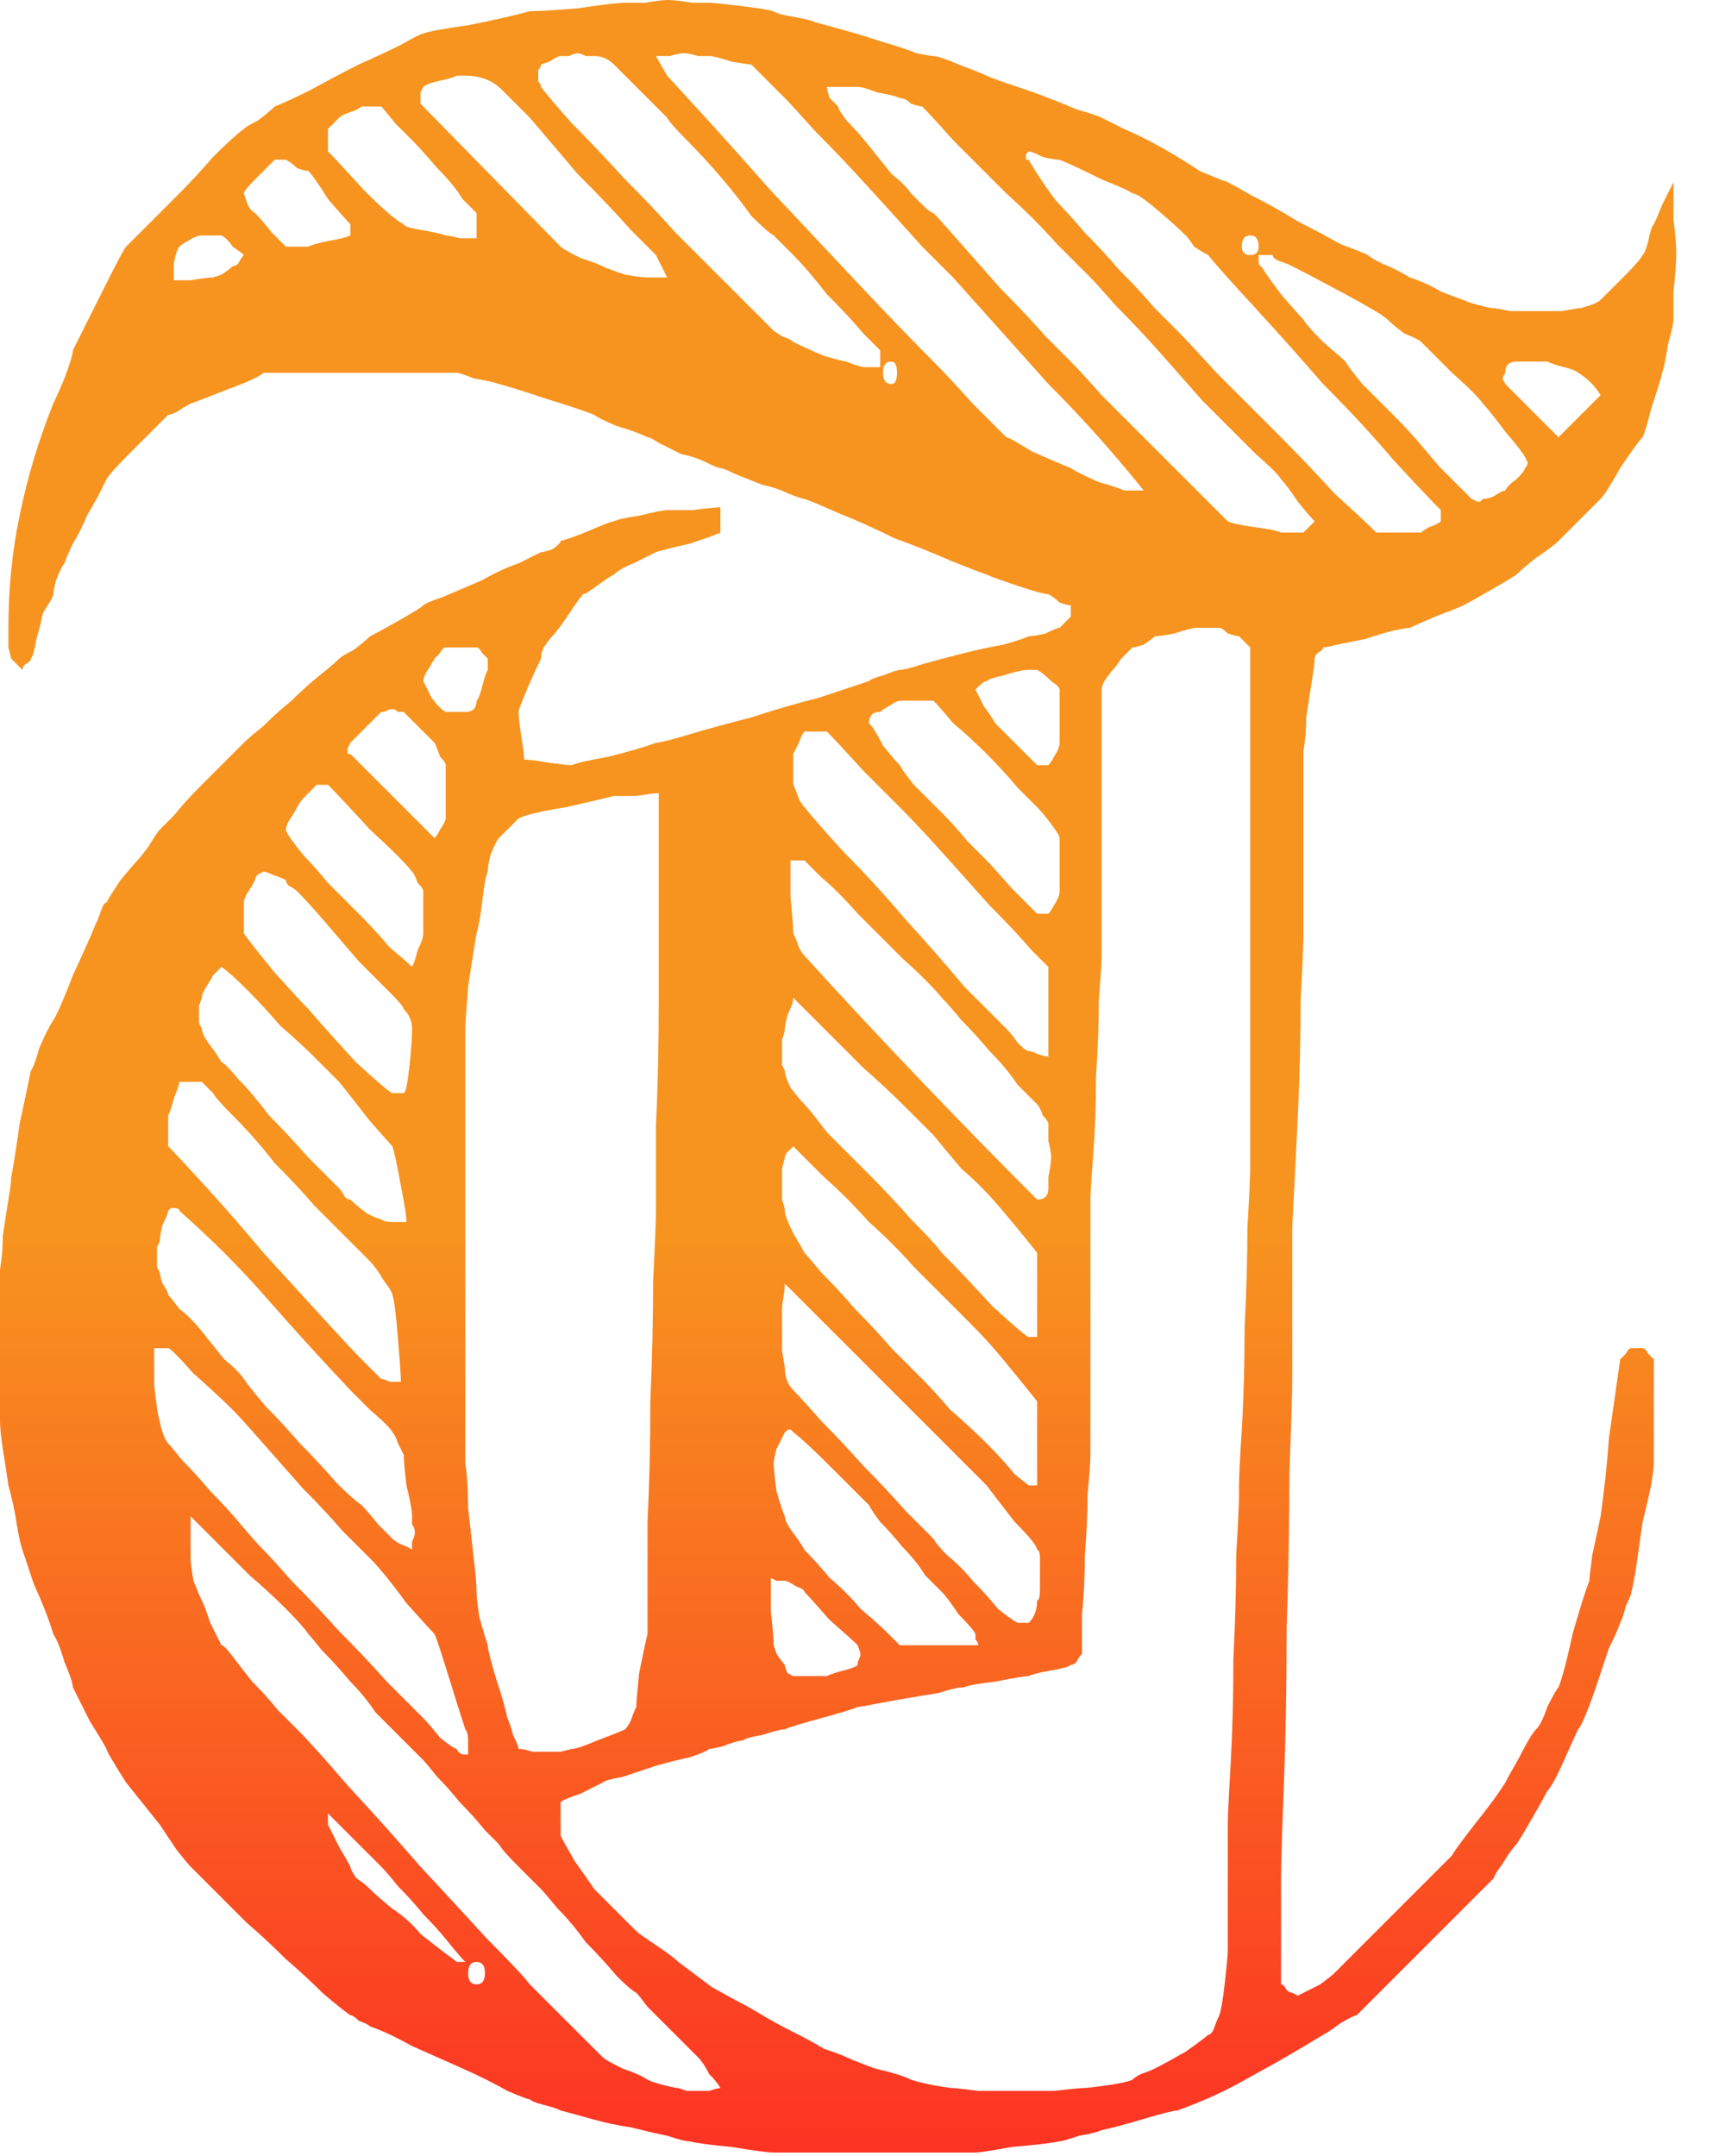<svg width="32" height="40" viewBox="0 0 32 40" fill="none" xmlns="http://www.w3.org/2000/svg">
<path d="M6.5 37.388C6.535 37.388 6.587 37.423 6.656 37.492C6.76 37.527 6.829 37.561 6.864 37.596C7.072 37.665 7.332 37.787 7.644 37.96C7.956 38.099 8.268 38.237 8.58 38.376C8.892 38.515 9.169 38.653 9.412 38.792C9.655 38.896 9.793 38.948 9.828 38.948C9.863 38.983 9.949 39.017 10.088 39.052C10.227 39.087 10.331 39.121 10.4 39.156C10.539 39.191 10.729 39.243 10.972 39.312C11.215 39.381 11.457 39.433 11.7 39.468C11.977 39.537 12.203 39.589 12.376 39.624C12.584 39.693 12.723 39.728 12.792 39.728C12.931 39.763 13.191 39.797 13.572 39.832C13.988 39.901 14.248 39.936 14.352 39.936H16.224H18.096C18.165 39.936 18.391 39.901 18.772 39.832C19.188 39.797 19.483 39.763 19.656 39.728C19.691 39.728 19.812 39.693 20.02 39.624C20.228 39.589 20.367 39.555 20.436 39.52C20.609 39.485 20.869 39.416 21.216 39.312C21.563 39.208 21.771 39.156 21.84 39.156C22.325 38.983 22.776 38.775 23.192 38.532C23.643 38.289 24.093 38.029 24.544 37.752C24.613 37.717 24.717 37.648 24.856 37.544C25.029 37.44 25.133 37.388 25.168 37.388L27.716 34.84C27.716 34.805 27.768 34.719 27.872 34.58C27.976 34.407 28.063 34.285 28.132 34.216C28.201 34.112 28.305 33.939 28.444 33.696C28.583 33.453 28.669 33.297 28.704 33.228C28.773 33.159 28.877 32.968 29.016 32.656C29.155 32.344 29.241 32.153 29.276 32.084C29.311 32.049 29.363 31.945 29.432 31.772C29.501 31.599 29.571 31.408 29.64 31.2C29.709 30.992 29.779 30.784 29.848 30.576C29.952 30.368 30.021 30.212 30.056 30.108C30.091 30.039 30.125 29.935 30.16 29.796C30.229 29.657 30.264 29.571 30.264 29.536C30.299 29.397 30.333 29.207 30.368 28.964C30.403 28.721 30.437 28.479 30.472 28.236C30.541 27.959 30.593 27.733 30.628 27.56C30.663 27.352 30.68 27.213 30.68 27.144V26.156V25.22C30.645 25.185 30.611 25.151 30.576 25.116C30.541 25.047 30.507 25.012 30.472 25.012H30.368H30.264C30.229 25.012 30.195 25.047 30.16 25.116C30.125 25.151 30.091 25.185 30.056 25.22C29.987 25.705 29.917 26.191 29.848 26.676C29.813 27.161 29.761 27.647 29.692 28.132C29.657 28.305 29.605 28.548 29.536 28.86C29.501 29.137 29.484 29.293 29.484 29.328C29.415 29.501 29.311 29.831 29.172 30.316C29.068 30.801 28.981 31.131 28.912 31.304C28.877 31.339 28.808 31.46 28.704 31.668C28.635 31.876 28.565 32.015 28.496 32.084C28.427 32.153 28.323 32.327 28.184 32.604C28.045 32.847 27.959 33.003 27.924 33.072C27.82 33.245 27.629 33.505 27.352 33.852C27.109 34.164 26.971 34.355 26.936 34.424L24.752 36.608C24.717 36.643 24.631 36.712 24.492 36.816C24.353 36.885 24.249 36.937 24.18 36.972L24.076 37.024L23.972 36.972C23.937 36.972 23.903 36.955 23.868 36.92C23.833 36.851 23.799 36.816 23.764 36.816V35.828V34.84C23.764 34.597 23.781 34.025 23.816 33.124C23.851 32.223 23.868 31.252 23.868 30.212C23.903 29.172 23.92 28.201 23.92 27.3C23.955 26.399 23.972 25.827 23.972 25.584V24.024C23.972 23.851 23.972 23.435 23.972 22.776C24.007 22.117 24.041 21.424 24.076 20.696C24.111 19.933 24.128 19.223 24.128 18.564C24.163 17.905 24.18 17.489 24.18 17.316V14.404C24.18 14.3 24.18 14.144 24.18 13.936C24.215 13.728 24.232 13.52 24.232 13.312C24.267 13.069 24.301 12.844 24.336 12.636C24.371 12.428 24.388 12.289 24.388 12.22C24.388 12.185 24.405 12.151 24.44 12.116C24.509 12.081 24.544 12.047 24.544 12.012C24.579 12.012 24.665 11.995 24.804 11.96C24.977 11.925 25.151 11.891 25.324 11.856C25.532 11.787 25.705 11.735 25.844 11.7C26.017 11.665 26.121 11.648 26.156 11.648C26.225 11.613 26.381 11.544 26.624 11.44C26.901 11.336 27.075 11.267 27.144 11.232C27.213 11.197 27.369 11.111 27.612 10.972C27.855 10.833 28.028 10.729 28.132 10.66C28.201 10.591 28.323 10.487 28.496 10.348C28.704 10.209 28.843 10.105 28.912 10.036C28.981 9.967 29.103 9.845 29.276 9.672C29.484 9.464 29.623 9.325 29.692 9.256C29.761 9.187 29.883 8.996 30.056 8.684C30.264 8.372 30.403 8.181 30.472 8.112C30.507 8.043 30.559 7.869 30.628 7.592C30.732 7.28 30.801 7.055 30.836 6.916C30.871 6.812 30.905 6.639 30.94 6.396C31.009 6.153 31.044 5.997 31.044 5.928C31.044 5.893 31.044 5.72 31.044 5.408C31.079 5.096 31.096 4.853 31.096 4.68C31.096 4.576 31.079 4.368 31.044 4.056C31.044 3.709 31.044 3.484 31.044 3.38C31.009 3.449 30.94 3.588 30.836 3.796C30.767 3.969 30.715 4.091 30.68 4.16C30.645 4.195 30.611 4.299 30.576 4.472C30.541 4.611 30.507 4.697 30.472 4.732C30.437 4.801 30.316 4.94 30.108 5.148C29.9 5.356 29.761 5.495 29.692 5.564C29.657 5.599 29.588 5.633 29.484 5.668C29.38 5.703 29.311 5.72 29.276 5.72C29.276 5.72 29.172 5.737 28.964 5.772C28.756 5.772 28.6 5.772 28.496 5.772C28.392 5.772 28.236 5.772 28.028 5.772C27.855 5.737 27.751 5.72 27.716 5.72C27.681 5.72 27.595 5.703 27.456 5.668C27.317 5.633 27.213 5.599 27.144 5.564C27.04 5.529 26.901 5.477 26.728 5.408C26.555 5.304 26.364 5.217 26.156 5.148C25.983 5.044 25.809 4.957 25.636 4.888C25.497 4.819 25.411 4.767 25.376 4.732C25.307 4.697 25.133 4.628 24.856 4.524C24.613 4.385 24.353 4.247 24.076 4.108C23.799 3.935 23.521 3.779 23.244 3.64C23.001 3.501 22.845 3.415 22.776 3.38C22.672 3.345 22.499 3.276 22.256 3.172C22.048 3.033 21.823 2.895 21.58 2.756C21.337 2.617 21.095 2.496 20.852 2.392C20.644 2.288 20.505 2.219 20.436 2.184C20.367 2.149 20.211 2.097 19.968 2.028C19.725 1.924 19.552 1.855 19.448 1.82C19.379 1.785 19.188 1.716 18.876 1.612C18.564 1.508 18.373 1.439 18.304 1.404C18.235 1.369 18.061 1.3 17.784 1.196C17.541 1.092 17.385 1.04 17.316 1.04C17.281 1.04 17.177 1.023 17.004 0.988C16.831 0.919 16.623 0.849 16.38 0.78C16.172 0.711 15.947 0.641 15.704 0.572C15.461 0.503 15.271 0.451 15.132 0.416C15.063 0.381 14.924 0.347 14.716 0.312C14.508 0.277 14.387 0.243 14.352 0.208C14.213 0.173 13.988 0.139 13.676 0.104C13.399 0.069 13.225 0.052 13.156 0.052C13.156 0.052 13.052 0.052 12.844 0.052C12.636 0.017 12.48 0 12.376 0C12.307 0 12.168 0.017 11.96 0.052C11.752 0.052 11.631 0.052 11.596 0.052C11.457 0.052 11.163 0.087 10.712 0.156C10.261 0.191 9.967 0.208 9.828 0.208C9.585 0.277 9.204 0.364 8.684 0.468C8.199 0.537 7.921 0.589 7.852 0.624C7.817 0.624 7.679 0.693 7.436 0.832C7.228 0.936 6.968 1.057 6.656 1.196C6.379 1.335 6.084 1.491 5.772 1.664C5.495 1.803 5.269 1.907 5.096 1.976C5.027 2.045 4.923 2.132 4.784 2.236C4.645 2.305 4.559 2.357 4.524 2.392C4.385 2.496 4.195 2.669 3.952 2.912C3.744 3.155 3.519 3.397 3.276 3.64C3.068 3.848 2.86 4.056 2.652 4.264C2.479 4.437 2.375 4.541 2.34 4.576C2.305 4.611 2.167 4.871 1.924 5.356C1.681 5.841 1.491 6.223 1.352 6.5C1.352 6.569 1.3 6.743 1.196 7.02C1.092 7.263 1.023 7.419 0.988 7.488C0.711 8.181 0.503 8.875 0.364 9.568C0.225 10.227 0.156 10.92 0.156 11.648C0.156 11.717 0.156 11.839 0.156 12.012C0.191 12.151 0.208 12.22 0.208 12.22L0.416 12.428C0.416 12.393 0.433 12.359 0.468 12.324C0.537 12.289 0.572 12.255 0.572 12.22C0.607 12.185 0.641 12.064 0.676 11.856C0.745 11.613 0.78 11.475 0.78 11.44C0.78 11.405 0.815 11.336 0.884 11.232C0.953 11.128 0.988 11.059 0.988 11.024C0.988 10.989 1.005 10.903 1.04 10.764C1.109 10.591 1.161 10.487 1.196 10.452C1.231 10.348 1.283 10.227 1.352 10.088C1.456 9.915 1.543 9.741 1.612 9.568C1.716 9.395 1.803 9.239 1.872 9.1C1.941 8.961 1.976 8.892 1.976 8.892C2.011 8.823 2.167 8.649 2.444 8.372C2.756 8.06 2.981 7.835 3.12 7.696C3.155 7.696 3.207 7.679 3.276 7.644C3.38 7.575 3.467 7.523 3.536 7.488C3.64 7.453 3.865 7.367 4.212 7.228C4.593 7.089 4.819 6.985 4.888 6.916H6.708H8.476C8.511 6.916 8.615 6.951 8.788 7.02C8.996 7.055 9.152 7.089 9.256 7.124C9.395 7.159 9.672 7.245 10.088 7.384C10.539 7.523 10.851 7.627 11.024 7.696C11.059 7.731 11.197 7.8 11.44 7.904C11.683 7.973 11.873 8.043 12.012 8.112C12.047 8.112 12.116 8.147 12.22 8.216C12.359 8.285 12.497 8.355 12.636 8.424C12.809 8.459 12.965 8.511 13.104 8.58C13.243 8.649 13.329 8.684 13.364 8.684C13.399 8.684 13.485 8.719 13.624 8.788C13.797 8.857 13.971 8.927 14.144 8.996C14.317 9.031 14.473 9.083 14.612 9.152C14.785 9.221 14.889 9.256 14.924 9.256C15.028 9.291 15.236 9.377 15.548 9.516C15.895 9.655 16.241 9.811 16.588 9.984C16.969 10.123 17.316 10.261 17.628 10.4C17.975 10.539 18.2 10.625 18.304 10.66C18.373 10.695 18.564 10.764 18.876 10.868C19.188 10.972 19.379 11.024 19.448 11.024C19.517 11.059 19.587 11.111 19.656 11.18C19.76 11.215 19.829 11.232 19.864 11.232V11.336V11.44L19.656 11.648C19.621 11.648 19.535 11.683 19.396 11.752C19.257 11.787 19.153 11.804 19.084 11.804C19.015 11.839 18.859 11.891 18.616 11.96C18.408 11.995 18.165 12.047 17.888 12.116C17.611 12.185 17.351 12.255 17.108 12.324C16.9 12.393 16.761 12.428 16.692 12.428C16.657 12.428 16.553 12.463 16.38 12.532C16.241 12.567 16.155 12.601 16.12 12.636C15.912 12.705 15.6 12.809 15.184 12.948C14.768 13.052 14.352 13.173 13.936 13.312C13.52 13.416 13.139 13.52 12.792 13.624C12.445 13.728 12.237 13.78 12.168 13.78C11.995 13.849 11.7 13.936 11.284 14.04C10.903 14.109 10.677 14.161 10.608 14.196C10.539 14.196 10.383 14.179 10.14 14.144C9.932 14.109 9.793 14.092 9.724 14.092C9.724 14.023 9.707 13.884 9.672 13.676C9.637 13.433 9.62 13.277 9.62 13.208C9.62 13.173 9.672 13.035 9.776 12.792C9.88 12.549 9.967 12.359 10.036 12.22C10.036 12.151 10.053 12.081 10.088 12.012C10.157 11.908 10.209 11.839 10.244 11.804C10.313 11.735 10.417 11.596 10.556 11.388C10.695 11.18 10.781 11.059 10.816 11.024C10.851 11.024 10.937 10.972 11.076 10.868C11.215 10.764 11.319 10.695 11.388 10.66C11.457 10.591 11.579 10.521 11.752 10.452C11.96 10.348 12.099 10.279 12.168 10.244C12.272 10.209 12.48 10.157 12.792 10.088C13.104 9.984 13.295 9.915 13.364 9.88V9.412C13.295 9.412 13.121 9.429 12.844 9.464C12.601 9.464 12.445 9.464 12.376 9.464C12.307 9.464 12.133 9.499 11.856 9.568C11.613 9.603 11.457 9.637 11.388 9.672C11.353 9.672 11.215 9.724 10.972 9.828C10.729 9.932 10.539 10.001 10.4 10.036C10.4 10.071 10.348 10.123 10.244 10.192C10.14 10.227 10.071 10.244 10.036 10.244C9.967 10.279 9.828 10.348 9.62 10.452C9.412 10.521 9.187 10.625 8.944 10.764C8.701 10.868 8.459 10.972 8.216 11.076C8.008 11.145 7.887 11.197 7.852 11.232C7.817 11.267 7.679 11.353 7.436 11.492C7.193 11.631 7.003 11.735 6.864 11.804C6.795 11.873 6.691 11.96 6.552 12.064C6.413 12.133 6.327 12.185 6.292 12.22C6.223 12.289 6.101 12.393 5.928 12.532C5.755 12.671 5.581 12.827 5.408 13C5.235 13.139 5.061 13.295 4.888 13.468C4.715 13.607 4.593 13.711 4.524 13.78C4.455 13.849 4.333 13.971 4.16 14.144C4.021 14.283 3.865 14.439 3.692 14.612C3.519 14.785 3.363 14.959 3.224 15.132C3.085 15.271 2.999 15.357 2.964 15.392C2.929 15.427 2.86 15.531 2.756 15.704C2.652 15.843 2.583 15.929 2.548 15.964C2.513 15.999 2.409 16.12 2.236 16.328C2.097 16.536 2.011 16.675 1.976 16.744C1.941 16.744 1.907 16.796 1.872 16.9C1.837 17.004 1.803 17.091 1.768 17.16C1.699 17.333 1.56 17.645 1.352 18.096C1.179 18.547 1.057 18.824 0.988 18.928C0.919 19.032 0.832 19.205 0.728 19.448C0.659 19.691 0.607 19.829 0.572 19.864C0.537 20.037 0.468 20.367 0.364 20.852C0.295 21.337 0.243 21.667 0.208 21.84C0.208 21.909 0.191 22.048 0.156 22.256C0.121 22.464 0.087 22.689 0.052 22.932C0.052 23.14 0.035 23.348 0 23.556C0 23.764 0 23.92 0 24.024V25.272V26.364C0 26.468 0.017 26.641 0.052 26.884C0.087 27.092 0.121 27.317 0.156 27.56C0.225 27.803 0.277 28.045 0.312 28.288C0.347 28.496 0.381 28.652 0.416 28.756C0.416 28.756 0.485 28.964 0.624 29.38C0.797 29.761 0.919 30.073 0.988 30.316C1.057 30.42 1.127 30.593 1.196 30.836C1.3 31.079 1.352 31.235 1.352 31.304C1.421 31.443 1.525 31.651 1.664 31.928C1.837 32.205 1.941 32.379 1.976 32.448C1.976 32.483 2.097 32.691 2.34 33.072C2.617 33.419 2.825 33.679 2.964 33.852C3.033 33.956 3.137 34.112 3.276 34.32C3.415 34.493 3.501 34.597 3.536 34.632L4.108 35.204C4.212 35.308 4.368 35.464 4.576 35.672C4.819 35.88 5.061 36.105 5.304 36.348C5.547 36.556 5.772 36.764 5.98 36.972C6.223 37.18 6.396 37.319 6.5 37.388ZM3.536 28.548V28.132C3.605 28.201 3.744 28.34 3.952 28.548C4.16 28.756 4.385 28.981 4.628 29.224C4.871 29.432 5.096 29.64 5.304 29.848C5.512 30.056 5.651 30.212 5.72 30.316C5.755 30.351 5.841 30.455 5.98 30.628C6.153 30.801 6.327 30.992 6.5 31.2C6.673 31.373 6.829 31.564 6.968 31.772C7.141 31.945 7.245 32.049 7.28 32.084L7.852 32.656C7.887 32.691 7.973 32.795 8.112 32.968C8.251 33.107 8.389 33.263 8.528 33.436C8.701 33.609 8.857 33.783 8.996 33.956C9.135 34.095 9.221 34.181 9.256 34.216C9.291 34.285 9.412 34.424 9.62 34.632C9.828 34.84 9.967 34.979 10.036 35.048C10.071 35.083 10.175 35.204 10.348 35.412C10.521 35.585 10.695 35.793 10.868 36.036C11.076 36.244 11.267 36.452 11.44 36.66C11.613 36.833 11.735 36.937 11.804 36.972C11.839 37.007 11.908 37.093 12.012 37.232C12.116 37.336 12.237 37.457 12.376 37.596C12.515 37.735 12.636 37.856 12.74 37.96C12.844 38.064 12.913 38.133 12.948 38.168C13.017 38.237 13.087 38.341 13.156 38.48C13.26 38.584 13.329 38.671 13.364 38.74C13.329 38.74 13.26 38.757 13.156 38.792C13.087 38.792 13.017 38.792 12.948 38.792C12.913 38.792 12.844 38.792 12.74 38.792C12.636 38.757 12.584 38.74 12.584 38.74C12.549 38.74 12.463 38.723 12.324 38.688C12.185 38.653 12.081 38.619 12.012 38.584C11.908 38.515 11.752 38.445 11.544 38.376C11.336 38.272 11.215 38.203 11.18 38.168L9.828 36.816C9.724 36.677 9.464 36.4 9.048 35.984C8.667 35.568 8.251 35.117 7.8 34.632C7.349 34.112 6.899 33.609 6.448 33.124C6.032 32.639 5.72 32.292 5.512 32.084C5.408 31.98 5.287 31.859 5.148 31.72C5.009 31.547 4.853 31.373 4.68 31.2C4.541 31.027 4.42 30.871 4.316 30.732C4.212 30.593 4.143 30.524 4.108 30.524C4.073 30.455 4.004 30.316 3.9 30.108C3.831 29.9 3.779 29.761 3.744 29.692C3.709 29.623 3.657 29.501 3.588 29.328C3.553 29.12 3.536 28.981 3.536 28.912V28.548ZM10.4 33.696V33.436C10.435 33.401 10.556 33.349 10.764 33.28C10.972 33.176 11.111 33.107 11.18 33.072C11.215 33.037 11.336 33.003 11.544 32.968C11.752 32.899 11.96 32.829 12.168 32.76C12.411 32.691 12.619 32.639 12.792 32.604C13 32.535 13.121 32.483 13.156 32.448C13.191 32.448 13.277 32.431 13.416 32.396C13.589 32.327 13.711 32.292 13.78 32.292C13.815 32.257 13.936 32.223 14.144 32.188C14.352 32.119 14.491 32.084 14.56 32.084C14.629 32.049 14.855 31.98 15.236 31.876C15.617 31.772 15.843 31.703 15.912 31.668C15.947 31.668 16.051 31.651 16.224 31.616C16.397 31.581 16.588 31.547 16.796 31.512C17.004 31.477 17.212 31.443 17.42 31.408C17.628 31.339 17.784 31.304 17.888 31.304C17.957 31.269 18.148 31.235 18.46 31.2C18.807 31.131 19.015 31.096 19.084 31.096C19.153 31.061 19.292 31.027 19.5 30.992C19.708 30.957 19.829 30.923 19.864 30.888C19.899 30.888 19.933 30.871 19.968 30.836C20.003 30.767 20.037 30.715 20.072 30.68C20.072 30.541 20.072 30.299 20.072 29.952C20.107 29.605 20.124 29.241 20.124 28.86C20.159 28.444 20.176 28.063 20.176 27.716C20.211 27.369 20.228 27.127 20.228 26.988C20.228 26.884 20.228 26.607 20.228 26.156C20.228 25.671 20.228 25.168 20.228 24.648C20.228 24.093 20.228 23.591 20.228 23.14C20.228 22.655 20.228 22.36 20.228 22.256C20.228 22.152 20.245 21.875 20.28 21.424C20.315 20.973 20.332 20.488 20.332 19.968C20.367 19.448 20.384 18.98 20.384 18.564C20.419 18.113 20.436 17.836 20.436 17.732V12.792C20.436 12.757 20.453 12.705 20.488 12.636C20.557 12.532 20.609 12.463 20.644 12.428C20.679 12.393 20.731 12.324 20.8 12.22C20.904 12.116 20.973 12.047 21.008 12.012C21.043 12.012 21.112 11.995 21.216 11.96C21.32 11.891 21.389 11.839 21.424 11.804C21.493 11.804 21.615 11.787 21.788 11.752C21.996 11.683 22.135 11.648 22.204 11.648H22.412H22.62C22.655 11.648 22.707 11.683 22.776 11.752C22.88 11.787 22.949 11.804 22.984 11.804L23.192 12.012V16.848V21.632C23.192 21.805 23.175 22.187 23.14 22.776C23.14 23.331 23.123 23.955 23.088 24.648C23.088 25.307 23.071 25.931 23.036 26.52C23.001 27.075 22.984 27.421 22.984 27.56V27.768C22.984 27.907 22.967 28.271 22.932 28.86C22.932 29.449 22.915 30.091 22.88 30.784C22.88 31.477 22.863 32.136 22.828 32.76C22.793 33.349 22.776 33.713 22.776 33.852C22.776 33.921 22.776 34.077 22.776 34.32C22.776 34.528 22.776 34.771 22.776 35.048C22.776 35.291 22.776 35.533 22.776 35.776C22.776 36.019 22.776 36.157 22.776 36.192C22.776 36.261 22.759 36.452 22.724 36.764C22.689 37.076 22.655 37.284 22.62 37.388C22.585 37.457 22.551 37.544 22.516 37.648C22.481 37.717 22.447 37.752 22.412 37.752C22.377 37.787 22.239 37.891 21.996 38.064C21.753 38.203 21.563 38.307 21.424 38.376C21.355 38.411 21.268 38.445 21.164 38.48C21.095 38.515 21.043 38.549 21.008 38.584C20.939 38.619 20.783 38.653 20.54 38.688C20.297 38.723 20.141 38.74 20.072 38.74C20.037 38.74 19.864 38.757 19.552 38.792C19.275 38.792 19.049 38.792 18.876 38.792C18.703 38.792 18.46 38.792 18.148 38.792C17.871 38.757 17.715 38.74 17.68 38.74C17.645 38.74 17.524 38.723 17.316 38.688C17.143 38.653 17.004 38.619 16.9 38.584C16.761 38.515 16.536 38.445 16.224 38.376C15.947 38.272 15.773 38.203 15.704 38.168C15.635 38.133 15.496 38.081 15.288 38.012C15.115 37.908 14.924 37.804 14.716 37.7C14.508 37.596 14.317 37.492 14.144 37.388C13.971 37.284 13.849 37.215 13.78 37.18C13.711 37.145 13.52 37.041 13.208 36.868C12.931 36.66 12.723 36.504 12.584 36.4C12.515 36.331 12.376 36.227 12.168 36.088C11.96 35.949 11.839 35.863 11.804 35.828L11.024 35.048C10.955 34.944 10.833 34.771 10.66 34.528C10.521 34.285 10.435 34.129 10.4 34.06V33.696ZM8.84 36.4C8.944 36.4 8.996 36.469 8.996 36.608C8.996 36.747 8.944 36.816 8.84 36.816C8.736 36.816 8.684 36.747 8.684 36.608C8.684 36.469 8.736 36.4 8.84 36.4ZM6.084 33.748V33.644L7.072 34.632C7.141 34.701 7.245 34.823 7.384 34.996C7.557 35.169 7.713 35.343 7.852 35.516C8.025 35.689 8.181 35.863 8.32 36.036C8.459 36.209 8.563 36.331 8.632 36.4H8.476C8.476 36.4 8.407 36.348 8.268 36.244C8.129 36.14 7.973 36.019 7.8 35.88C7.661 35.707 7.488 35.551 7.28 35.412C7.107 35.273 6.968 35.152 6.864 35.048C6.795 34.979 6.708 34.909 6.604 34.84C6.535 34.736 6.5 34.667 6.5 34.632C6.465 34.563 6.396 34.441 6.292 34.268C6.188 34.06 6.119 33.921 6.084 33.852V33.748ZM2.86 25.012H3.12C3.155 25.012 3.311 25.168 3.588 25.48C3.9 25.757 4.143 25.983 4.316 26.156C4.42 26.26 4.593 26.451 4.836 26.728C5.079 27.005 5.339 27.3 5.616 27.612C5.893 27.889 6.136 28.149 6.344 28.392C6.587 28.635 6.76 28.808 6.864 28.912C7.037 29.085 7.263 29.363 7.54 29.744C7.852 30.091 8.025 30.281 8.06 30.316C8.095 30.385 8.181 30.645 8.32 31.096C8.459 31.547 8.563 31.876 8.632 32.084C8.667 32.119 8.684 32.188 8.684 32.292C8.684 32.396 8.684 32.483 8.684 32.552C8.684 32.552 8.649 32.552 8.58 32.552C8.511 32.517 8.476 32.483 8.476 32.448C8.441 32.448 8.337 32.379 8.164 32.24C8.025 32.067 7.921 31.945 7.852 31.876C7.713 31.737 7.488 31.512 7.176 31.2C6.899 30.888 6.604 30.576 6.292 30.264C5.98 29.917 5.685 29.605 5.408 29.328C5.165 29.051 4.992 28.86 4.888 28.756C4.784 28.652 4.645 28.496 4.472 28.288C4.299 28.08 4.108 27.872 3.9 27.664C3.727 27.456 3.553 27.265 3.38 27.092C3.241 26.919 3.155 26.815 3.12 26.78C3.085 26.745 3.051 26.676 3.016 26.572C2.981 26.468 2.964 26.399 2.964 26.364C2.929 26.26 2.895 26.035 2.86 25.688C2.86 25.341 2.86 25.116 2.86 25.012ZM8.632 22.776V19.084C8.632 19.015 8.649 18.755 8.684 18.304C8.753 17.853 8.805 17.524 8.84 17.316C8.875 17.212 8.909 17.021 8.944 16.744C8.979 16.432 9.013 16.241 9.048 16.172C9.048 16.103 9.065 15.999 9.1 15.86C9.169 15.687 9.221 15.583 9.256 15.548L9.62 15.184C9.759 15.115 10.053 15.045 10.504 14.976C10.955 14.872 11.249 14.803 11.388 14.768C11.457 14.768 11.596 14.768 11.804 14.768C12.012 14.733 12.151 14.716 12.22 14.716C12.22 14.993 12.22 15.496 12.22 16.224C12.22 16.952 12.22 17.732 12.22 18.564C12.22 19.396 12.203 20.176 12.168 20.904C12.168 21.632 12.168 22.152 12.168 22.464C12.168 22.637 12.151 23.071 12.116 23.764C12.116 24.457 12.099 25.203 12.064 26C12.064 26.797 12.047 27.543 12.012 28.236C12.012 28.929 12.012 29.363 12.012 29.536V30.316C11.977 30.455 11.925 30.697 11.856 31.044C11.821 31.391 11.804 31.599 11.804 31.668C11.769 31.737 11.735 31.824 11.7 31.928C11.665 31.997 11.631 32.049 11.596 32.084C11.527 32.119 11.353 32.188 11.076 32.292C10.833 32.396 10.677 32.448 10.608 32.448C10.608 32.448 10.539 32.465 10.4 32.5C10.296 32.5 10.209 32.5 10.14 32.5C10.071 32.5 9.984 32.5 9.88 32.5C9.776 32.465 9.689 32.448 9.62 32.448C9.62 32.413 9.585 32.327 9.516 32.188C9.481 32.049 9.447 31.945 9.412 31.876C9.377 31.703 9.308 31.46 9.204 31.148C9.1 30.801 9.048 30.593 9.048 30.524C9.013 30.42 8.961 30.247 8.892 30.004C8.857 29.761 8.84 29.605 8.84 29.536C8.84 29.397 8.823 29.189 8.788 28.912C8.753 28.6 8.719 28.288 8.684 27.976C8.684 27.664 8.667 27.387 8.632 27.144C8.632 26.867 8.632 26.676 8.632 26.572V22.776ZM14.3 29.276C14.3 29.276 14.335 29.293 14.404 29.328C14.473 29.328 14.525 29.328 14.56 29.328C14.595 29.328 14.664 29.363 14.768 29.432C14.872 29.467 14.924 29.501 14.924 29.536C14.993 29.605 15.149 29.779 15.392 30.056C15.669 30.299 15.843 30.455 15.912 30.524L15.964 30.68C15.964 30.715 15.947 30.767 15.912 30.836C15.912 30.871 15.912 30.888 15.912 30.888C15.877 30.923 15.791 30.957 15.652 30.992C15.513 31.027 15.409 31.061 15.34 31.096H15.028H14.716C14.716 31.096 14.681 31.079 14.612 31.044C14.577 30.975 14.56 30.923 14.56 30.888C14.525 30.853 14.473 30.784 14.404 30.68C14.369 30.576 14.352 30.524 14.352 30.524C14.352 30.42 14.335 30.212 14.3 29.9C14.3 29.588 14.3 29.38 14.3 29.276ZM14.352 27.144C14.352 27.109 14.369 27.023 14.404 26.884C14.473 26.745 14.525 26.641 14.56 26.572C14.595 26.537 14.629 26.52 14.664 26.52L14.716 26.572C14.855 26.676 15.097 26.901 15.444 27.248C15.791 27.595 16.016 27.82 16.12 27.924C16.155 27.993 16.224 28.097 16.328 28.236C16.467 28.375 16.605 28.531 16.744 28.704C16.917 28.877 17.056 29.051 17.16 29.224C17.299 29.363 17.403 29.467 17.472 29.536C17.541 29.605 17.645 29.744 17.784 29.952C17.957 30.125 18.061 30.247 18.096 30.316C18.096 30.316 18.096 30.351 18.096 30.42C18.131 30.455 18.148 30.489 18.148 30.524H16.692C16.692 30.524 16.623 30.455 16.484 30.316C16.345 30.177 16.172 30.021 15.964 29.848C15.791 29.64 15.6 29.449 15.392 29.276C15.219 29.068 15.063 28.895 14.924 28.756C14.889 28.687 14.82 28.583 14.716 28.444C14.612 28.305 14.56 28.201 14.56 28.132C14.525 28.063 14.473 27.907 14.404 27.664C14.369 27.387 14.352 27.213 14.352 27.144ZM14.716 25.792C14.612 25.688 14.56 25.549 14.56 25.376C14.56 25.376 14.543 25.272 14.508 25.064C14.508 24.856 14.508 24.7 14.508 24.596C14.508 24.527 14.508 24.405 14.508 24.232C14.543 24.024 14.56 23.885 14.56 23.816L18.304 27.56C18.408 27.699 18.581 27.924 18.824 28.236C19.101 28.513 19.24 28.687 19.24 28.756C19.275 28.756 19.292 28.808 19.292 28.912C19.292 29.016 19.292 29.103 19.292 29.172C19.292 29.241 19.292 29.345 19.292 29.484C19.292 29.623 19.275 29.692 19.24 29.692C19.24 29.865 19.188 30.004 19.084 30.108H18.98H18.876C18.807 30.073 18.685 29.987 18.512 29.848C18.373 29.675 18.217 29.501 18.044 29.328C17.905 29.155 17.749 28.999 17.576 28.86C17.437 28.721 17.351 28.617 17.316 28.548C17.212 28.444 17.039 28.271 16.796 28.028C16.553 27.751 16.293 27.473 16.016 27.196C15.739 26.884 15.479 26.607 15.236 26.364C14.993 26.087 14.82 25.896 14.716 25.792ZM2.912 23.348C2.912 23.279 2.912 23.209 2.912 23.14C2.947 23.071 2.964 23.036 2.964 23.036C2.964 22.967 2.981 22.863 3.016 22.724C3.085 22.585 3.12 22.499 3.12 22.464C3.155 22.429 3.172 22.412 3.172 22.412C3.207 22.412 3.224 22.412 3.224 22.412C3.293 22.412 3.328 22.429 3.328 22.464C3.917 22.984 4.455 23.521 4.94 24.076C5.425 24.631 5.945 25.203 6.5 25.792C6.535 25.827 6.656 25.948 6.864 26.156C7.107 26.364 7.245 26.503 7.28 26.572C7.315 26.607 7.349 26.676 7.384 26.78C7.419 26.849 7.453 26.919 7.488 26.988C7.488 27.057 7.505 27.248 7.54 27.56C7.609 27.837 7.644 28.028 7.644 28.132C7.644 28.167 7.644 28.219 7.644 28.288C7.679 28.323 7.696 28.375 7.696 28.444C7.696 28.479 7.679 28.531 7.644 28.6C7.644 28.669 7.644 28.721 7.644 28.756C7.609 28.721 7.54 28.687 7.436 28.652C7.367 28.617 7.315 28.583 7.28 28.548C7.245 28.513 7.159 28.427 7.02 28.288C6.881 28.115 6.777 27.993 6.708 27.924C6.604 27.855 6.448 27.716 6.24 27.508C6.032 27.265 5.807 27.023 5.564 26.78C5.356 26.537 5.148 26.312 4.94 26.104C4.732 25.861 4.593 25.688 4.524 25.584C4.455 25.48 4.333 25.359 4.16 25.22C4.021 25.047 3.883 24.873 3.744 24.7C3.605 24.527 3.467 24.388 3.328 24.284C3.224 24.145 3.155 24.059 3.12 24.024C3.12 23.989 3.085 23.92 3.016 23.816C2.981 23.712 2.964 23.643 2.964 23.608C2.964 23.608 2.947 23.573 2.912 23.504C2.912 23.435 2.912 23.383 2.912 23.348ZM14.508 21.944C14.508 21.875 14.508 21.788 14.508 21.684C14.543 21.545 14.56 21.476 14.56 21.476C14.56 21.441 14.577 21.407 14.612 21.372C14.681 21.303 14.716 21.268 14.716 21.268C14.82 21.372 15.011 21.563 15.288 21.84C15.565 22.083 15.843 22.36 16.12 22.672C16.432 22.949 16.709 23.227 16.952 23.504C17.195 23.747 17.368 23.92 17.472 24.024C17.611 24.163 17.784 24.336 17.992 24.544C18.2 24.752 18.391 24.96 18.564 25.168C18.737 25.376 18.893 25.567 19.032 25.74C19.171 25.913 19.24 26 19.24 26V27.56H19.084C19.084 27.56 18.997 27.491 18.824 27.352C18.685 27.179 18.512 26.988 18.304 26.78C18.096 26.572 17.871 26.364 17.628 26.156C17.42 25.913 17.247 25.723 17.108 25.584C16.969 25.445 16.779 25.255 16.536 25.012C16.328 24.769 16.103 24.527 15.86 24.284C15.652 24.041 15.444 23.816 15.236 23.608C15.063 23.4 14.959 23.279 14.924 23.244C14.889 23.175 14.82 23.053 14.716 22.88C14.612 22.672 14.56 22.533 14.56 22.464C14.56 22.429 14.543 22.36 14.508 22.256C14.508 22.117 14.508 22.013 14.508 21.944ZM3.12 21.268V20.956V20.696C3.155 20.627 3.189 20.523 3.224 20.384C3.293 20.211 3.328 20.107 3.328 20.072H3.536H3.744L3.952 20.28C3.987 20.349 4.125 20.505 4.368 20.748C4.611 20.991 4.853 21.268 5.096 21.58C5.373 21.857 5.616 22.117 5.824 22.36C6.067 22.603 6.223 22.759 6.292 22.828L6.864 23.4C6.933 23.469 7.02 23.591 7.124 23.764C7.228 23.903 7.28 23.989 7.28 24.024C7.315 24.128 7.349 24.405 7.384 24.856C7.419 25.272 7.436 25.532 7.436 25.636C7.401 25.636 7.332 25.636 7.228 25.636C7.159 25.601 7.107 25.584 7.072 25.584L6.708 25.22C6.569 25.081 6.327 24.821 5.98 24.44C5.633 24.059 5.269 23.66 4.888 23.244C4.541 22.828 4.195 22.429 3.848 22.048C3.501 21.667 3.259 21.407 3.12 21.268ZM14.508 19.5C14.508 19.431 14.508 19.361 14.508 19.292C14.543 19.188 14.56 19.119 14.56 19.084C14.56 19.049 14.577 18.963 14.612 18.824C14.681 18.685 14.716 18.581 14.716 18.512C14.82 18.616 14.993 18.789 15.236 19.032C15.479 19.275 15.739 19.535 16.016 19.812C16.293 20.055 16.553 20.297 16.796 20.54C17.039 20.783 17.212 20.956 17.316 21.06C17.455 21.233 17.628 21.441 17.836 21.684C18.079 21.892 18.304 22.117 18.512 22.36C18.72 22.603 18.893 22.811 19.032 22.984C19.171 23.157 19.24 23.244 19.24 23.244V24.804H19.084C19.049 24.804 18.824 24.613 18.408 24.232C18.027 23.816 17.715 23.487 17.472 23.244C17.368 23.105 17.177 22.897 16.9 22.62C16.657 22.343 16.397 22.065 16.12 21.788C15.843 21.511 15.583 21.251 15.34 21.008C15.132 20.731 14.993 20.557 14.924 20.488C14.855 20.419 14.768 20.315 14.664 20.176C14.595 20.037 14.56 19.933 14.56 19.864C14.56 19.864 14.543 19.829 14.508 19.76C14.508 19.656 14.508 19.569 14.508 19.5ZM3.692 18.824C3.692 18.789 3.692 18.737 3.692 18.668C3.727 18.564 3.744 18.512 3.744 18.512C3.744 18.477 3.761 18.425 3.796 18.356C3.865 18.252 3.917 18.165 3.952 18.096L4.108 17.94C4.212 18.009 4.368 18.148 4.576 18.356C4.784 18.564 4.992 18.789 5.2 19.032C5.443 19.24 5.668 19.448 5.876 19.656C6.084 19.864 6.223 20.003 6.292 20.072C6.431 20.245 6.621 20.488 6.864 20.8C7.107 21.077 7.245 21.233 7.28 21.268C7.315 21.372 7.367 21.615 7.436 21.996C7.505 22.343 7.54 22.568 7.54 22.672C7.505 22.672 7.419 22.672 7.28 22.672C7.176 22.672 7.107 22.655 7.072 22.62C7.037 22.62 6.951 22.585 6.812 22.516C6.673 22.412 6.569 22.325 6.5 22.256C6.465 22.256 6.431 22.239 6.396 22.204C6.361 22.135 6.327 22.083 6.292 22.048C6.153 21.909 5.963 21.719 5.72 21.476C5.477 21.199 5.235 20.939 4.992 20.696C4.784 20.419 4.593 20.193 4.42 20.02C4.247 19.812 4.143 19.708 4.108 19.708C4.073 19.639 4.004 19.535 3.9 19.396C3.796 19.257 3.744 19.153 3.744 19.084C3.744 19.084 3.727 19.049 3.692 18.98C3.692 18.911 3.692 18.859 3.692 18.824ZM14.924 17.732C14.889 17.697 14.855 17.645 14.82 17.576C14.785 17.472 14.751 17.385 14.716 17.316C14.716 17.212 14.699 16.987 14.664 16.64C14.664 16.293 14.664 16.068 14.664 15.964H14.924C14.924 15.964 15.028 16.068 15.236 16.276C15.444 16.449 15.669 16.675 15.912 16.952C16.189 17.229 16.467 17.507 16.744 17.784C17.056 18.061 17.299 18.304 17.472 18.512C17.541 18.581 17.663 18.72 17.836 18.928C18.009 19.101 18.183 19.292 18.356 19.5C18.564 19.708 18.737 19.916 18.876 20.124C19.049 20.297 19.171 20.419 19.24 20.488C19.275 20.523 19.309 20.592 19.344 20.696C19.413 20.765 19.448 20.817 19.448 20.852C19.448 20.887 19.448 20.991 19.448 21.164C19.483 21.303 19.5 21.407 19.5 21.476C19.5 21.545 19.483 21.667 19.448 21.84C19.448 21.979 19.448 22.048 19.448 22.048C19.448 22.187 19.379 22.256 19.24 22.256C18.512 21.528 17.784 20.783 17.056 20.02C16.328 19.257 15.617 18.495 14.924 17.732ZM4.524 17.316V17.056V16.744C4.524 16.709 4.541 16.657 4.576 16.588C4.645 16.484 4.697 16.397 4.732 16.328C4.732 16.293 4.749 16.259 4.784 16.224C4.853 16.189 4.888 16.172 4.888 16.172C4.923 16.172 4.975 16.189 5.044 16.224C5.148 16.259 5.235 16.293 5.304 16.328C5.304 16.363 5.321 16.397 5.356 16.432C5.425 16.467 5.477 16.501 5.512 16.536C5.651 16.675 5.824 16.865 6.032 17.108C6.24 17.351 6.448 17.593 6.656 17.836C6.864 18.044 7.055 18.235 7.228 18.408C7.401 18.581 7.488 18.685 7.488 18.72C7.592 18.824 7.644 18.945 7.644 19.084C7.644 19.257 7.627 19.5 7.592 19.812C7.557 20.124 7.523 20.28 7.488 20.28H7.28C7.245 20.28 7.02 20.089 6.604 19.708C6.223 19.292 5.928 18.963 5.72 18.72C5.616 18.616 5.408 18.391 5.096 18.044C4.784 17.663 4.593 17.42 4.524 17.316ZM14.924 14.976C14.889 14.941 14.855 14.889 14.82 14.82C14.785 14.716 14.751 14.629 14.716 14.56V14.3V13.988C14.751 13.919 14.785 13.849 14.82 13.78C14.855 13.676 14.889 13.607 14.924 13.572H15.132H15.34C15.444 13.676 15.669 13.919 16.016 14.3C16.363 14.647 16.588 14.872 16.692 14.976C16.9 15.184 17.16 15.461 17.472 15.808C17.784 16.155 18.079 16.484 18.356 16.796C18.668 17.108 18.928 17.385 19.136 17.628C19.344 17.836 19.448 17.94 19.448 17.94V19.604C19.413 19.604 19.344 19.587 19.24 19.552C19.171 19.517 19.119 19.5 19.084 19.5C19.049 19.5 18.98 19.448 18.876 19.344C18.807 19.24 18.737 19.153 18.668 19.084C18.529 18.945 18.269 18.685 17.888 18.304C17.541 17.888 17.177 17.472 16.796 17.056C16.415 16.605 16.033 16.189 15.652 15.808C15.305 15.427 15.063 15.149 14.924 14.976ZM5.304 15.392C5.304 15.357 5.321 15.305 5.356 15.236C5.425 15.132 5.477 15.045 5.512 14.976C5.547 14.907 5.599 14.837 5.668 14.768C5.772 14.664 5.841 14.595 5.876 14.56H5.98H6.084C6.223 14.699 6.483 14.976 6.864 15.392C7.28 15.773 7.54 16.033 7.644 16.172C7.679 16.207 7.713 16.276 7.748 16.38C7.817 16.449 7.852 16.501 7.852 16.536V16.952V17.316C7.852 17.385 7.817 17.489 7.748 17.628C7.713 17.767 7.679 17.871 7.644 17.94C7.575 17.871 7.436 17.749 7.228 17.576C7.055 17.368 6.864 17.16 6.656 16.952C6.448 16.744 6.257 16.553 6.084 16.38C5.911 16.172 5.789 16.033 5.72 15.964C5.651 15.895 5.564 15.791 5.46 15.652C5.356 15.513 5.304 15.427 5.304 15.392ZM16.12 13.416C16.12 13.277 16.189 13.208 16.328 13.208C16.363 13.173 16.415 13.139 16.484 13.104C16.588 13.035 16.657 13 16.692 13H17.004H17.316C17.385 13.069 17.507 13.208 17.68 13.416C17.888 13.589 18.096 13.78 18.304 13.988C18.512 14.196 18.703 14.404 18.876 14.612C19.049 14.785 19.171 14.907 19.24 14.976C19.309 15.045 19.396 15.149 19.5 15.288C19.604 15.427 19.656 15.513 19.656 15.548V16.016V16.536C19.656 16.605 19.621 16.692 19.552 16.796C19.517 16.865 19.483 16.917 19.448 16.952H19.344H19.24C19.171 16.883 19.015 16.727 18.772 16.484C18.529 16.207 18.373 16.033 18.304 15.964C18.235 15.895 18.113 15.773 17.94 15.6C17.801 15.427 17.645 15.253 17.472 15.08C17.299 14.907 17.125 14.733 16.952 14.56C16.813 14.387 16.727 14.265 16.692 14.196C16.623 14.127 16.519 14.005 16.38 13.832C16.276 13.624 16.189 13.485 16.12 13.416ZM6.448 13.884L6.5 13.78L7.072 13.208C7.072 13.208 7.089 13.208 7.124 13.208C7.193 13.173 7.245 13.156 7.28 13.156C7.315 13.156 7.349 13.173 7.384 13.208C7.419 13.208 7.453 13.208 7.488 13.208L8.06 13.78C8.095 13.849 8.129 13.936 8.164 14.04C8.233 14.109 8.268 14.161 8.268 14.196V14.664V15.184C8.268 15.219 8.233 15.288 8.164 15.392C8.129 15.461 8.095 15.513 8.06 15.548L6.5 13.988C6.5 13.988 6.483 13.988 6.448 13.988C6.448 13.953 6.448 13.919 6.448 13.884ZM18.096 12.792C18.096 12.792 18.113 12.775 18.148 12.74C18.217 12.671 18.269 12.636 18.304 12.636C18.339 12.601 18.443 12.567 18.616 12.532C18.824 12.463 18.98 12.428 19.084 12.428H19.188H19.24C19.309 12.463 19.396 12.532 19.5 12.636C19.604 12.705 19.656 12.757 19.656 12.792V13.26V13.78C19.656 13.849 19.621 13.936 19.552 14.04C19.517 14.109 19.483 14.161 19.448 14.196H19.344H19.24L18.46 13.416C18.425 13.347 18.356 13.243 18.252 13.104C18.183 12.965 18.131 12.861 18.096 12.792ZM7.852 12.636C7.852 12.601 7.869 12.549 7.904 12.48C7.973 12.376 8.025 12.289 8.06 12.22C8.095 12.185 8.129 12.151 8.164 12.116C8.199 12.047 8.233 12.012 8.268 12.012H8.528H8.84C8.875 12.012 8.909 12.047 8.944 12.116C8.979 12.151 9.013 12.185 9.048 12.22V12.324V12.428C9.013 12.497 8.979 12.601 8.944 12.74C8.909 12.879 8.875 12.965 8.84 13C8.84 13.139 8.771 13.208 8.632 13.208H8.424H8.268C8.199 13.173 8.112 13.087 8.008 12.948C7.939 12.809 7.887 12.705 7.852 12.636ZM22.776 9.672C22.672 9.568 22.481 9.377 22.204 9.1C21.927 8.823 21.632 8.528 21.32 8.216C21.008 7.904 20.713 7.609 20.436 7.332C20.159 7.02 19.968 6.812 19.864 6.708C19.795 6.639 19.639 6.483 19.396 6.24C19.153 5.963 18.876 5.668 18.564 5.356C18.287 5.044 18.027 4.749 17.784 4.472C17.541 4.195 17.385 4.021 17.316 3.952C17.281 3.952 17.212 3.9 17.108 3.796C17.004 3.692 16.935 3.623 16.9 3.588C16.831 3.484 16.709 3.363 16.536 3.224C16.397 3.051 16.259 2.877 16.12 2.704C15.981 2.531 15.843 2.375 15.704 2.236C15.6 2.097 15.548 2.011 15.548 1.976C15.513 1.941 15.461 1.889 15.392 1.82C15.357 1.716 15.34 1.647 15.34 1.612H15.652H15.912C15.981 1.612 16.103 1.647 16.276 1.716C16.484 1.751 16.623 1.785 16.692 1.82C16.761 1.82 16.831 1.855 16.9 1.924C17.004 1.959 17.073 1.976 17.108 1.976C17.212 2.08 17.403 2.288 17.68 2.6C17.992 2.912 18.321 3.241 18.668 3.588C19.015 3.9 19.327 4.212 19.604 4.524C19.916 4.836 20.124 5.044 20.228 5.148C20.297 5.217 20.453 5.391 20.696 5.668C20.973 5.945 21.251 6.24 21.528 6.552C21.805 6.864 22.065 7.159 22.308 7.436C22.551 7.679 22.707 7.835 22.776 7.904C22.845 7.973 23.019 8.147 23.296 8.424C23.573 8.667 23.729 8.823 23.764 8.892C23.833 8.961 23.937 9.1 24.076 9.308C24.215 9.481 24.319 9.603 24.388 9.672L24.18 9.88H23.972H23.764C23.695 9.845 23.521 9.811 23.244 9.776C23.001 9.741 22.845 9.707 22.776 9.672ZM19.032 2.86L19.084 2.808C19.119 2.808 19.205 2.843 19.344 2.912C19.483 2.947 19.587 2.964 19.656 2.964C19.829 3.033 20.089 3.155 20.436 3.328C20.783 3.467 20.973 3.553 21.008 3.588C21.077 3.588 21.233 3.692 21.476 3.9C21.719 4.108 21.892 4.264 21.996 4.368C22.031 4.403 22.083 4.472 22.152 4.576C22.256 4.645 22.343 4.697 22.412 4.732C22.551 4.905 22.828 5.217 23.244 5.668C23.66 6.119 24.093 6.604 24.544 7.124C25.029 7.609 25.463 8.077 25.844 8.528C26.26 8.979 26.555 9.291 26.728 9.464V9.568V9.672C26.693 9.707 26.624 9.741 26.52 9.776C26.451 9.811 26.399 9.845 26.364 9.88H25.948H25.532C25.393 9.741 25.133 9.499 24.752 9.152C24.405 8.771 24.041 8.389 23.66 8.008C23.279 7.627 22.915 7.263 22.568 6.916C22.221 6.535 21.979 6.275 21.84 6.136C21.771 6.067 21.632 5.928 21.424 5.72C21.216 5.477 20.991 5.235 20.748 4.992C20.54 4.749 20.332 4.524 20.124 4.316C19.916 4.073 19.76 3.9 19.656 3.796C19.587 3.727 19.483 3.588 19.344 3.38C19.205 3.172 19.119 3.033 19.084 2.964C19.084 2.964 19.067 2.964 19.032 2.964C19.032 2.929 19.032 2.895 19.032 2.86ZM23.348 4.732H23.608C23.608 4.767 23.643 4.801 23.712 4.836C23.816 4.871 23.903 4.905 23.972 4.94C24.18 5.044 24.509 5.217 24.96 5.46C25.411 5.703 25.671 5.859 25.74 5.928C25.809 5.997 25.913 6.084 26.052 6.188C26.225 6.257 26.329 6.309 26.364 6.344C26.433 6.413 26.624 6.604 26.936 6.916C27.248 7.193 27.439 7.384 27.508 7.488C27.577 7.557 27.716 7.731 27.924 8.008C28.132 8.251 28.253 8.407 28.288 8.476L28.34 8.58C28.34 8.615 28.323 8.649 28.288 8.684C28.288 8.719 28.236 8.788 28.132 8.892C28.028 8.961 27.959 9.031 27.924 9.1C27.889 9.1 27.82 9.135 27.716 9.204C27.647 9.239 27.577 9.256 27.508 9.256C27.508 9.256 27.491 9.273 27.456 9.308C27.456 9.308 27.439 9.308 27.404 9.308L27.3 9.256L26.728 8.684C26.693 8.649 26.589 8.528 26.416 8.32C26.243 8.112 26.052 7.904 25.844 7.696C25.636 7.488 25.445 7.297 25.272 7.124C25.099 6.916 24.995 6.777 24.96 6.708C24.925 6.673 24.787 6.552 24.544 6.344C24.336 6.136 24.215 5.997 24.18 5.928C24.111 5.859 23.972 5.703 23.764 5.46C23.556 5.183 23.435 5.009 23.4 4.94C23.365 4.94 23.348 4.905 23.348 4.836C23.348 4.767 23.348 4.732 23.348 4.732ZM12.168 1.04C12.237 1.04 12.324 1.04 12.428 1.04C12.532 1.005 12.619 0.988 12.688 0.988C12.757 0.988 12.844 1.005 12.948 1.04C13.087 1.04 13.156 1.04 13.156 1.04C13.225 1.04 13.364 1.075 13.572 1.144C13.78 1.179 13.901 1.196 13.936 1.196L14.56 1.82C14.629 1.889 14.82 2.097 15.132 2.444C15.444 2.756 15.773 3.103 16.12 3.484C16.467 3.865 16.796 4.229 17.108 4.576C17.42 4.888 17.611 5.079 17.68 5.148C18.269 5.807 18.859 6.465 19.448 7.124C20.072 7.748 20.661 8.407 21.216 9.1H21.008H20.852C20.783 9.065 20.627 9.013 20.384 8.944C20.141 8.84 19.968 8.753 19.864 8.684C19.691 8.615 19.448 8.511 19.136 8.372C18.859 8.199 18.703 8.112 18.668 8.112C18.599 8.043 18.391 7.835 18.044 7.488C17.732 7.141 17.489 6.881 17.316 6.708C16.935 6.327 16.467 5.841 15.912 5.252C15.357 4.663 14.82 4.091 14.3 3.536C13.78 2.947 13.329 2.444 12.948 2.028C12.567 1.612 12.376 1.404 12.376 1.404L12.168 1.04ZM27.872 7.02L27.924 6.916C27.924 6.777 27.993 6.708 28.132 6.708H28.392H28.704C28.773 6.743 28.877 6.777 29.016 6.812C29.155 6.847 29.241 6.881 29.276 6.916C29.449 7.02 29.588 7.159 29.692 7.332L28.912 8.112L27.924 7.124L27.872 7.02ZM16.536 6.708C16.605 6.708 16.64 6.777 16.64 6.916C16.64 7.055 16.605 7.124 16.536 7.124C16.432 7.124 16.38 7.055 16.38 6.916C16.38 6.777 16.432 6.708 16.536 6.708ZM10.036 1.612C10.036 1.577 10.019 1.543 9.984 1.508C9.984 1.473 9.984 1.439 9.984 1.404C9.984 1.369 9.984 1.335 9.984 1.3C10.019 1.265 10.036 1.231 10.036 1.196C10.036 1.196 10.088 1.179 10.192 1.144C10.296 1.075 10.365 1.04 10.4 1.04C10.435 1.04 10.487 1.04 10.556 1.04C10.625 1.005 10.677 0.988 10.712 0.988C10.747 0.988 10.799 1.005 10.868 1.04C10.937 1.04 10.989 1.04 11.024 1.04C11.163 1.04 11.284 1.092 11.388 1.196L12.376 2.184C12.411 2.253 12.532 2.392 12.74 2.6C12.948 2.808 13.156 3.033 13.364 3.276C13.572 3.519 13.763 3.761 13.936 4.004C14.144 4.212 14.283 4.333 14.352 4.368L14.716 4.732C14.889 4.905 15.097 5.148 15.34 5.46C15.617 5.737 15.843 5.98 16.016 6.188C16.189 6.361 16.293 6.465 16.328 6.5V6.812C16.259 6.812 16.155 6.812 16.016 6.812C15.877 6.777 15.773 6.743 15.704 6.708C15.669 6.708 15.531 6.673 15.288 6.604C15.045 6.5 14.855 6.413 14.716 6.344C14.681 6.309 14.612 6.275 14.508 6.24C14.404 6.171 14.352 6.136 14.352 6.136L13.156 4.94C13.052 4.836 12.844 4.628 12.532 4.316C12.255 4.004 11.943 3.675 11.596 3.328C11.249 2.947 10.92 2.6 10.608 2.288C10.331 1.976 10.14 1.751 10.036 1.612ZM3.952 4.368H4.108C4.177 4.403 4.247 4.472 4.316 4.576C4.42 4.645 4.489 4.697 4.524 4.732C4.489 4.767 4.455 4.819 4.42 4.888C4.385 4.923 4.351 4.94 4.316 4.94C4.281 4.975 4.212 5.027 4.108 5.096C4.004 5.131 3.952 5.148 3.952 5.148C3.883 5.148 3.744 5.165 3.536 5.2C3.363 5.2 3.259 5.2 3.224 5.2C3.224 5.131 3.224 5.027 3.224 4.888C3.259 4.715 3.293 4.611 3.328 4.576C3.363 4.541 3.415 4.507 3.484 4.472C3.588 4.403 3.675 4.368 3.744 4.368H3.952ZM7.8 1.82C7.8 1.785 7.8 1.751 7.8 1.716C7.835 1.647 7.852 1.612 7.852 1.612C7.887 1.577 7.973 1.543 8.112 1.508C8.285 1.473 8.407 1.439 8.476 1.404H8.632C8.909 1.404 9.135 1.491 9.308 1.664C9.481 1.837 9.655 2.011 9.828 2.184C10.036 2.427 10.331 2.773 10.712 3.224C11.128 3.64 11.457 3.987 11.7 4.264C11.977 4.541 12.133 4.697 12.168 4.732L12.376 5.148H12.168H12.012C11.943 5.148 11.804 5.131 11.596 5.096C11.388 5.027 11.249 4.975 11.18 4.94C11.111 4.905 10.972 4.853 10.764 4.784C10.556 4.68 10.435 4.611 10.4 4.576L7.852 1.976C7.852 1.976 7.835 1.959 7.8 1.924C7.8 1.889 7.8 1.855 7.8 1.82ZM4.524 3.588C4.524 3.553 4.593 3.467 4.732 3.328C4.905 3.155 5.027 3.033 5.096 2.964H5.2H5.304C5.373 2.999 5.443 3.051 5.512 3.12C5.616 3.155 5.685 3.172 5.72 3.172C5.789 3.241 5.911 3.415 6.084 3.692C6.292 3.935 6.431 4.091 6.5 4.16V4.264V4.368C6.431 4.403 6.292 4.437 6.084 4.472C5.911 4.507 5.789 4.541 5.72 4.576H5.46H5.304C5.269 4.541 5.183 4.455 5.044 4.316C4.905 4.143 4.801 4.021 4.732 3.952C4.663 3.917 4.611 3.848 4.576 3.744C4.541 3.64 4.524 3.588 4.524 3.588ZM23.192 4.368C23.296 4.368 23.348 4.437 23.348 4.576C23.348 4.68 23.296 4.732 23.192 4.732C23.088 4.732 23.036 4.68 23.036 4.576C23.036 4.437 23.088 4.368 23.192 4.368ZM6.084 2.808V2.6V2.392L6.292 2.184C6.327 2.149 6.396 2.115 6.5 2.08C6.604 2.045 6.673 2.011 6.708 1.976H6.916H7.072C7.107 2.011 7.193 2.115 7.332 2.288C7.471 2.427 7.575 2.531 7.644 2.6C7.748 2.704 7.904 2.877 8.112 3.12C8.32 3.328 8.476 3.519 8.58 3.692C8.719 3.831 8.805 3.917 8.84 3.952V4.42C8.771 4.42 8.667 4.42 8.528 4.42C8.389 4.385 8.303 4.368 8.268 4.368C8.164 4.333 8.008 4.299 7.8 4.264C7.592 4.229 7.488 4.195 7.488 4.16C7.349 4.091 7.107 3.883 6.76 3.536C6.413 3.155 6.188 2.912 6.084 2.808Z" fill="url(#paint0_linear)"/>
<defs>
<linearGradient id="paint0_linear" x1="15.548" y1="0" x2="15.548" y2="39.936" gradientUnits="userSpaceOnUse">
<stop offset="0.571" stop-color="#F7941F"/>
<stop offset="1" stop-color="#FC3323"/>
</linearGradient>
</defs>
</svg>
